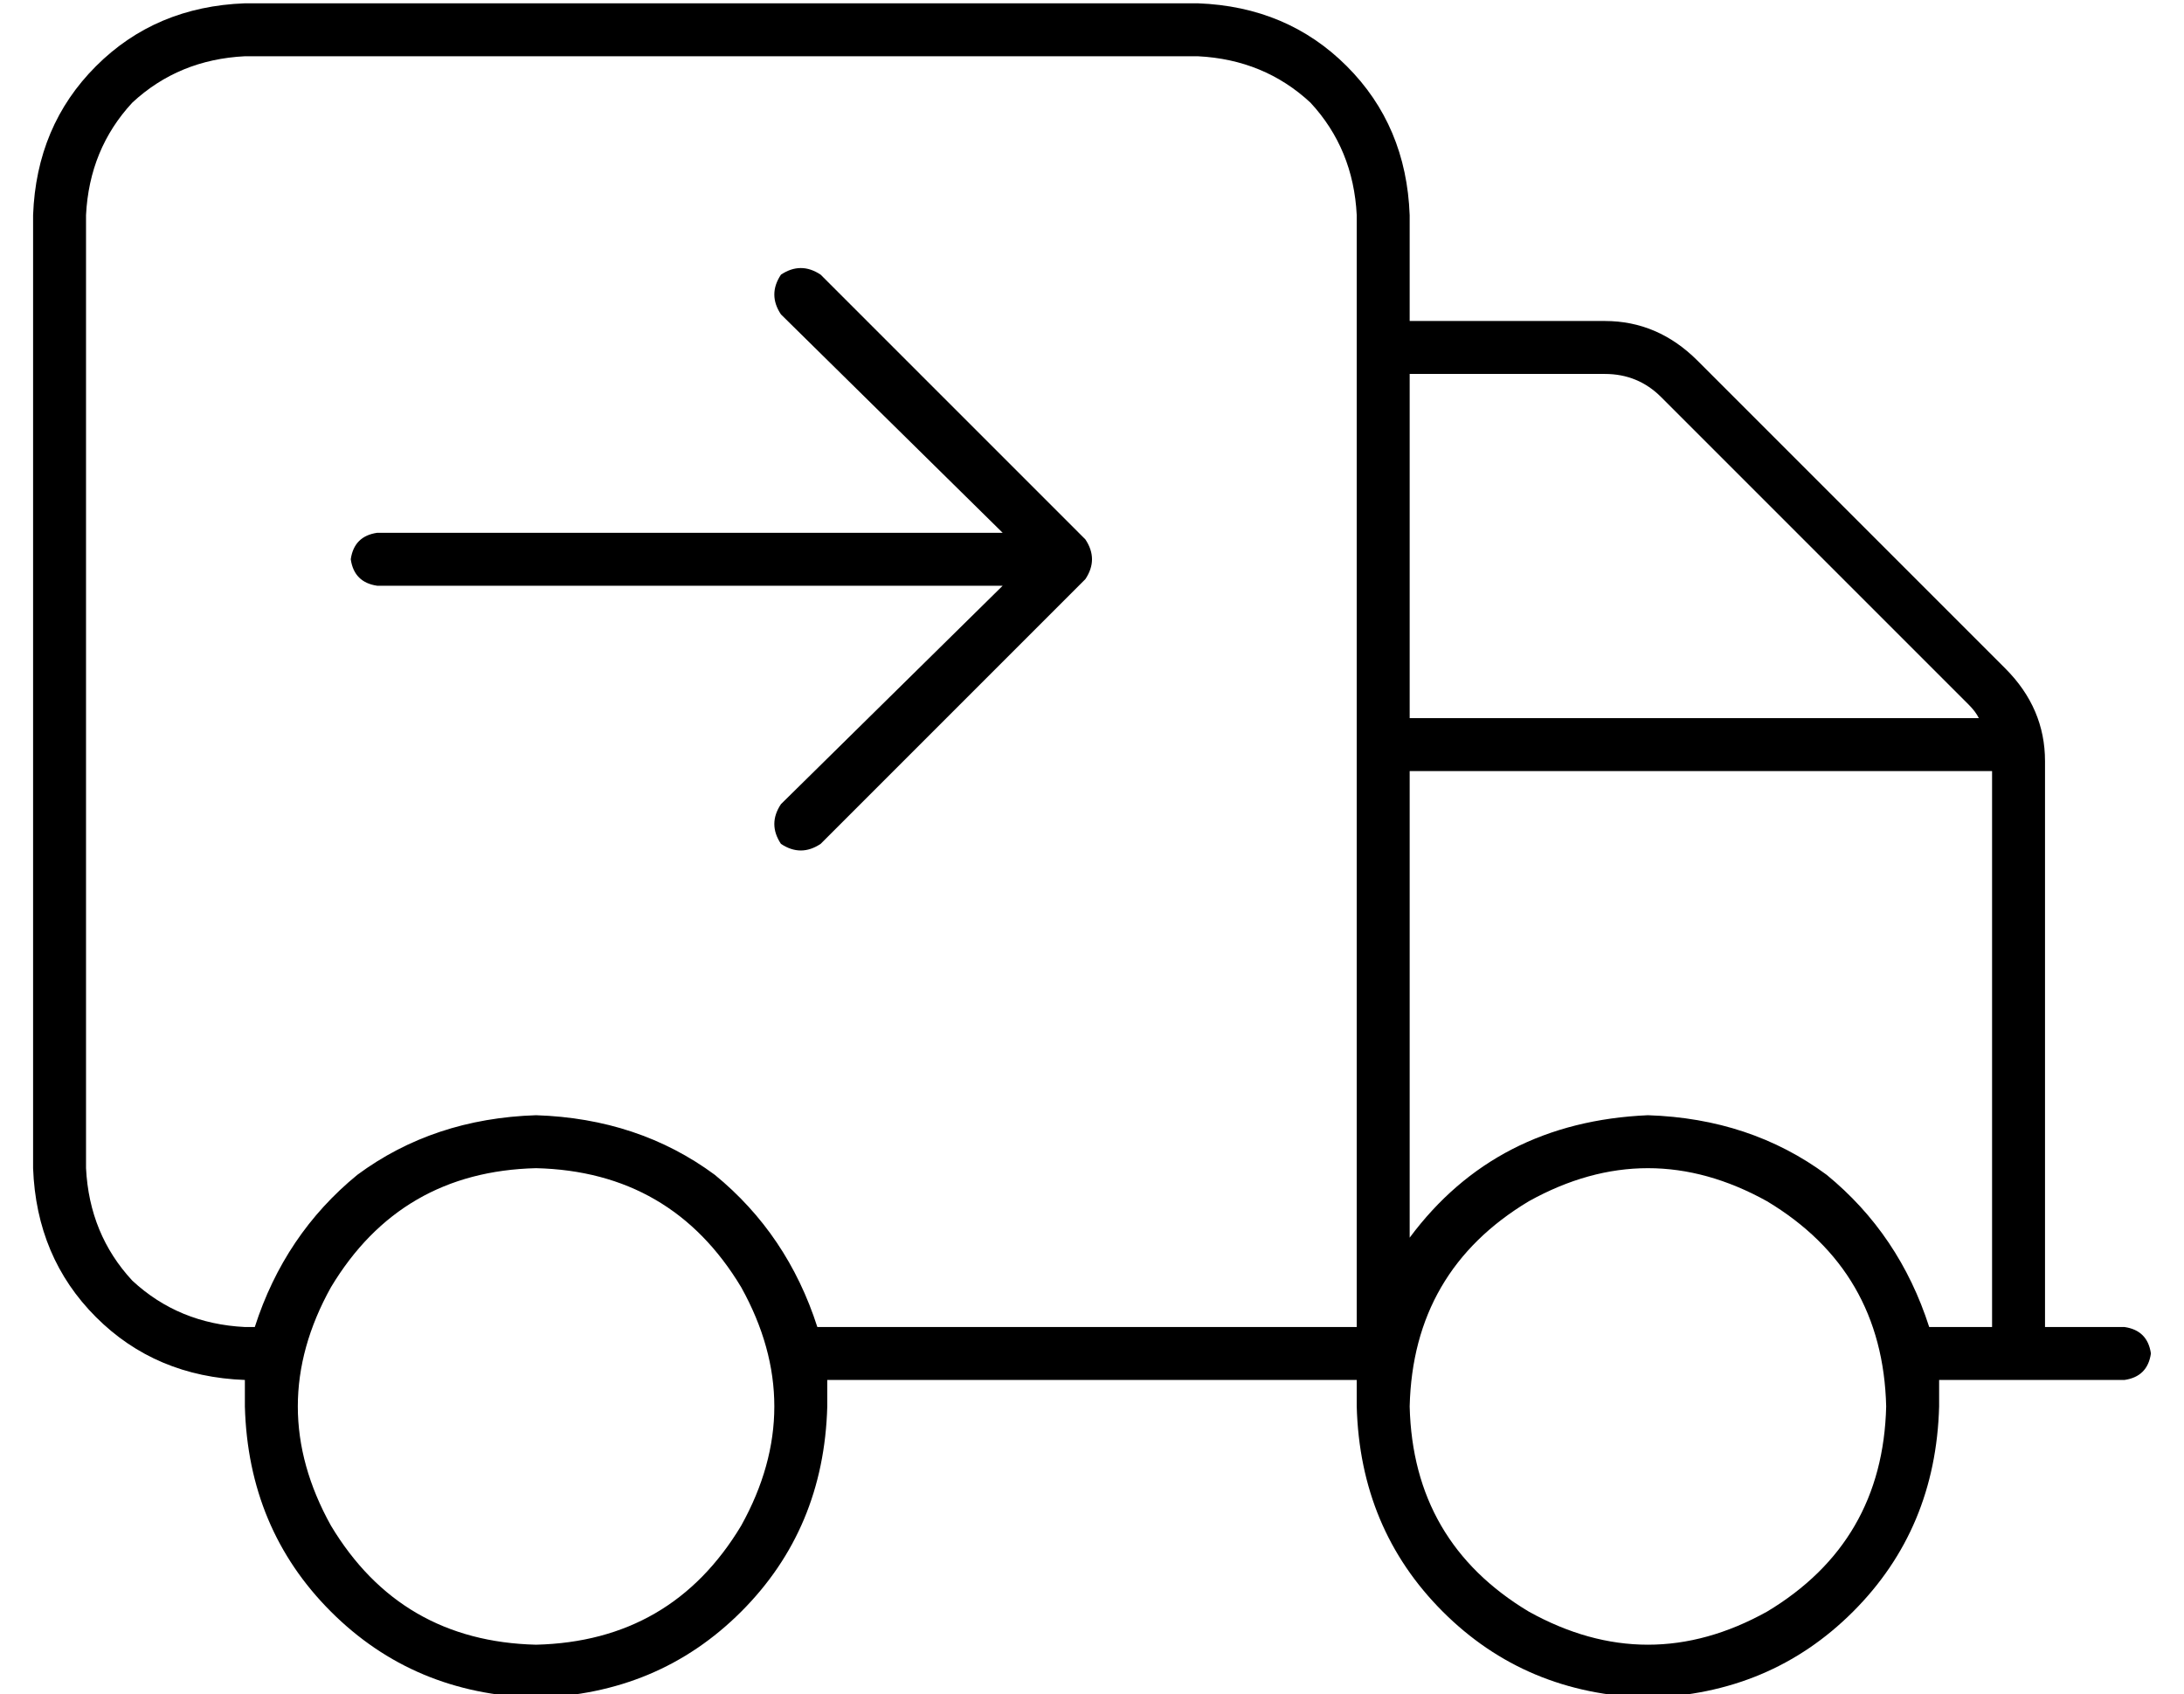 <?xml version="1.0" standalone="no"?>
<!DOCTYPE svg PUBLIC "-//W3C//DTD SVG 1.1//EN" "http://www.w3.org/Graphics/SVG/1.1/DTD/svg11.dtd" >
<svg xmlns="http://www.w3.org/2000/svg" xmlns:xlink="http://www.w3.org/1999/xlink" version="1.1" viewBox="-10 -40 660 512">
   <path fill="currentColor"
d="M352 -23q20 1 34 14v0v0q13 14 14 34v336v0h-163v0q-9 -28 -31 -46q-23 -17 -54 -18q-31 1 -54 18q-22 18 -31 46h-3v0q-20 -1 -34 -14q-13 -14 -14 -34v-288v0q1 -20 14 -34q14 -13 34 -14h288v0zM64 377v0v0v0v8q1 37 26 62t62 26q37 -1 62 -26t26 -62v-8h160v0v0v0v8
q1 37 26 62t62 26q37 -1 62 -26t26 -62v-8h56v0q7 -1 8 -8q-1 -7 -8 -8h-24v0v-171v0q0 -16 -12 -28l-93 -93v0q-12 -12 -28 -12h-59v0v-32v0q-1 -27 -19 -45t-45 -19h-288v0q-27 1 -45 19t-19 45v288v0q1 27 19 45t45 19v0zM416 73h59h-59h59q10 0 17 7l93 93v0q2 2 3 4
h-172v0v-104v0zM416 334v-141v141v-141h176v0v168v0h-19v0q-9 -28 -31 -46q-23 -17 -54 -18q-46 2 -72 37v0zM152 313q41 1 62 36q20 36 0 72q-21 35 -62 36q-41 -1 -62 -36q-20 -36 0 -72q21 -35 62 -36v0zM416 385q1 -41 36 -62q36 -20 72 0q35 21 36 62q-1 41 -36 62
q-36 20 -72 0q-35 -21 -36 -62v0zM238 43q-6 -4 -12 0q-4 6 0 12l67 66v0h-189v0q-7 1 -8 8q1 7 8 8h189v0l-67 66v0q-4 6 0 12q6 4 12 0l80 -80v0q4 -6 0 -12l-80 -80v0z" />
</svg>
